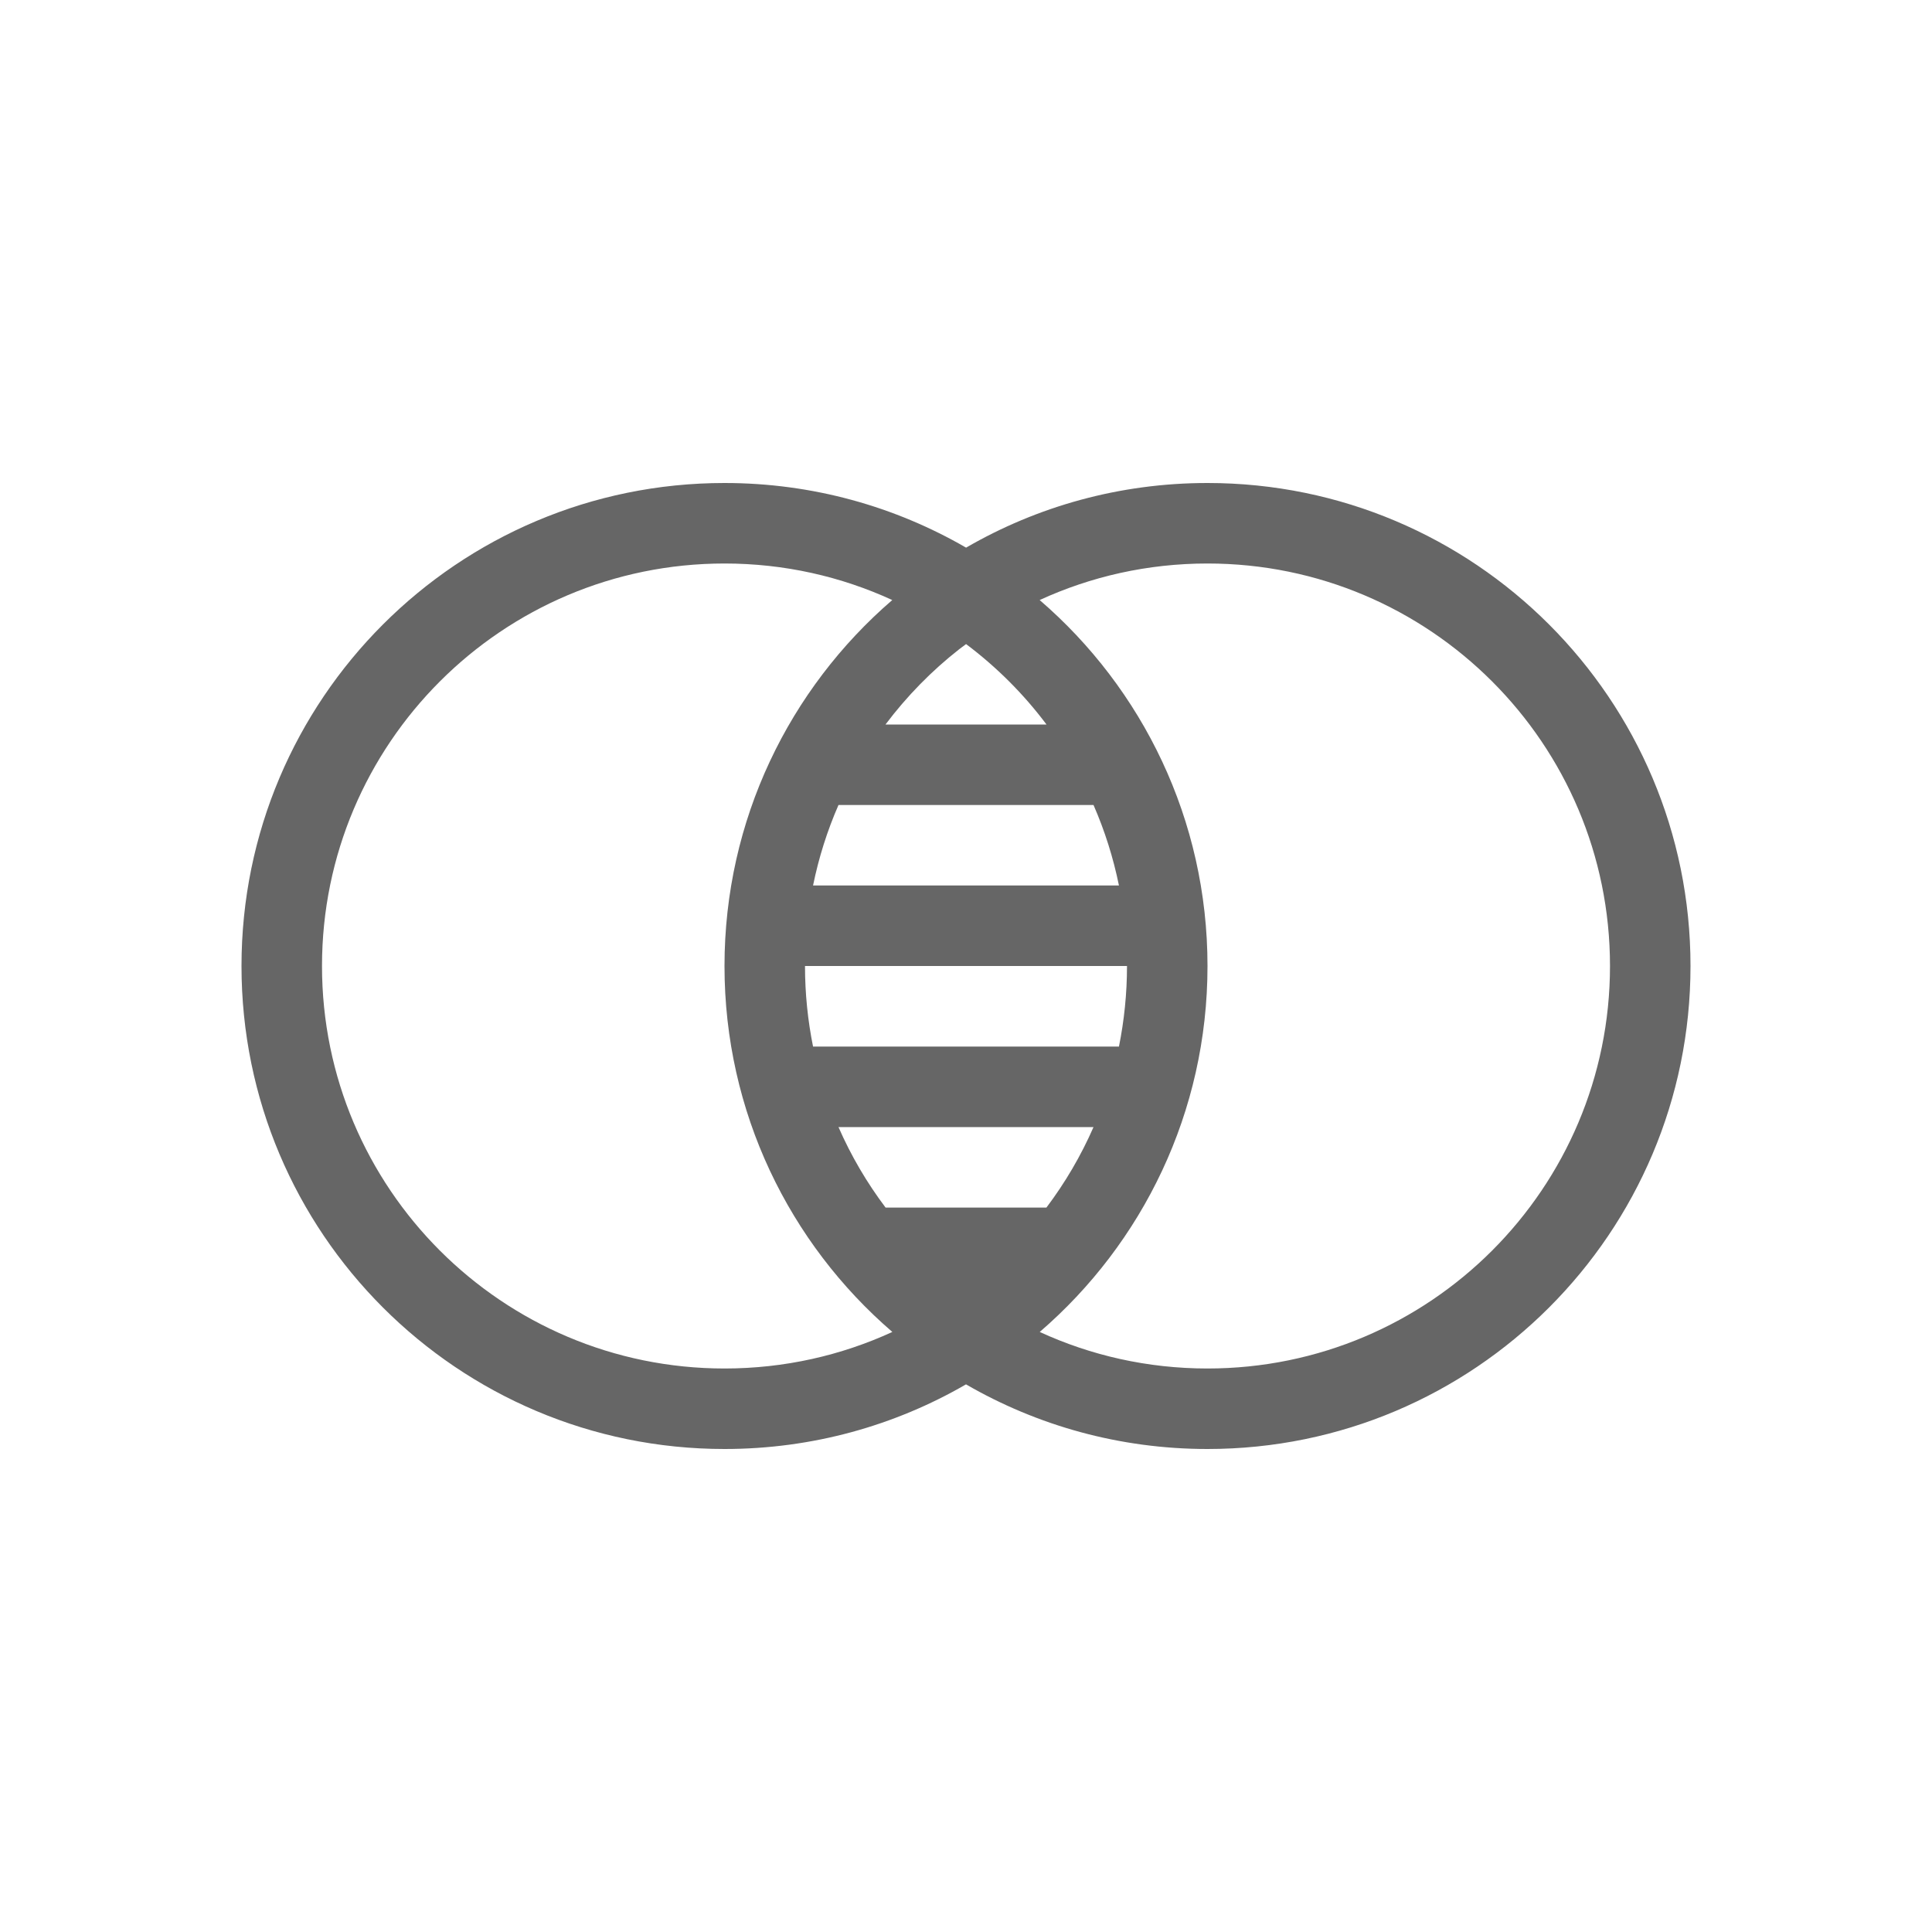 <?xml version="1.0" encoding="UTF-8"?>
<svg width="24px" height="24px" viewBox="0 0 24 24" version="1.1" xmlns="http://www.w3.org/2000/svg" xmlns:xlink="http://www.w3.org/1999/xlink">
    <!-- Generator: Sketch 63.1 (92452) - https://sketch.com -->
    <title>icon-icon / compare</title>
    <desc>Created with Sketch.</desc>
    <g id="icon-/-compare" stroke="none" stroke-width="1" fill="none" fill-rule="evenodd">
        <path d="M15,6 C18.314,6 21,8.686 21,12 C21,15.314 18.314,18 15,18 C13.907,18 12.883,17.708 12,17.197 C11.118,17.708 10.093,18 9,18 C5.686,18 3,15.314 3,12 C3,8.686 5.686,6 9,6 C10.093,6 11.118,6.292 12.001,6.803 C12.883,6.292 13.907,6 15,6 Z M9,7 C6.239,7 4,9.239 4,12 C4,14.761 6.239,17 9,17 C9.744,17 10.45,16.838 11.085,16.546 C9.808,15.446 9,13.817 9,12 C9,10.183 9.808,8.554 11.084,7.454 C10.45,7.162 9.744,7 9,7 Z M15,7 C14.256,7 13.55,7.162 12.915,7.454 C14.192,8.554 15,10.183 15,12 C15,13.817 14.192,15.446 12.916,16.546 C13.55,16.838 14.256,17 15,17 C17.761,17 20,14.761 20,12 C20,9.239 17.761,7 15,7 Z M13.584,14.001 L10.416,14.001 C10.572,14.358 10.769,14.693 11.001,15.001 L12.999,15.001 C13.231,14.693 13.428,14.358 13.584,14.001 Z M14,12 L10,12 C10,12.343 10.035,12.678 10.1,13.001 L13.9,13.001 C13.965,12.678 14,12.343 14,12 Z M13.584,10 L10.416,10 C10.277,10.318 10.171,10.652 10.1,11 L13.9,11 C13.829,10.652 13.723,10.318 13.584,10 Z M12.001,8.001 L11.918,8.063 C11.573,8.333 11.264,8.649 11,9 L13,9 C12.716,8.621 12.379,8.285 12.001,8.001 Z" id="compare" fill="#666666"></path>
    </g>
</svg>
